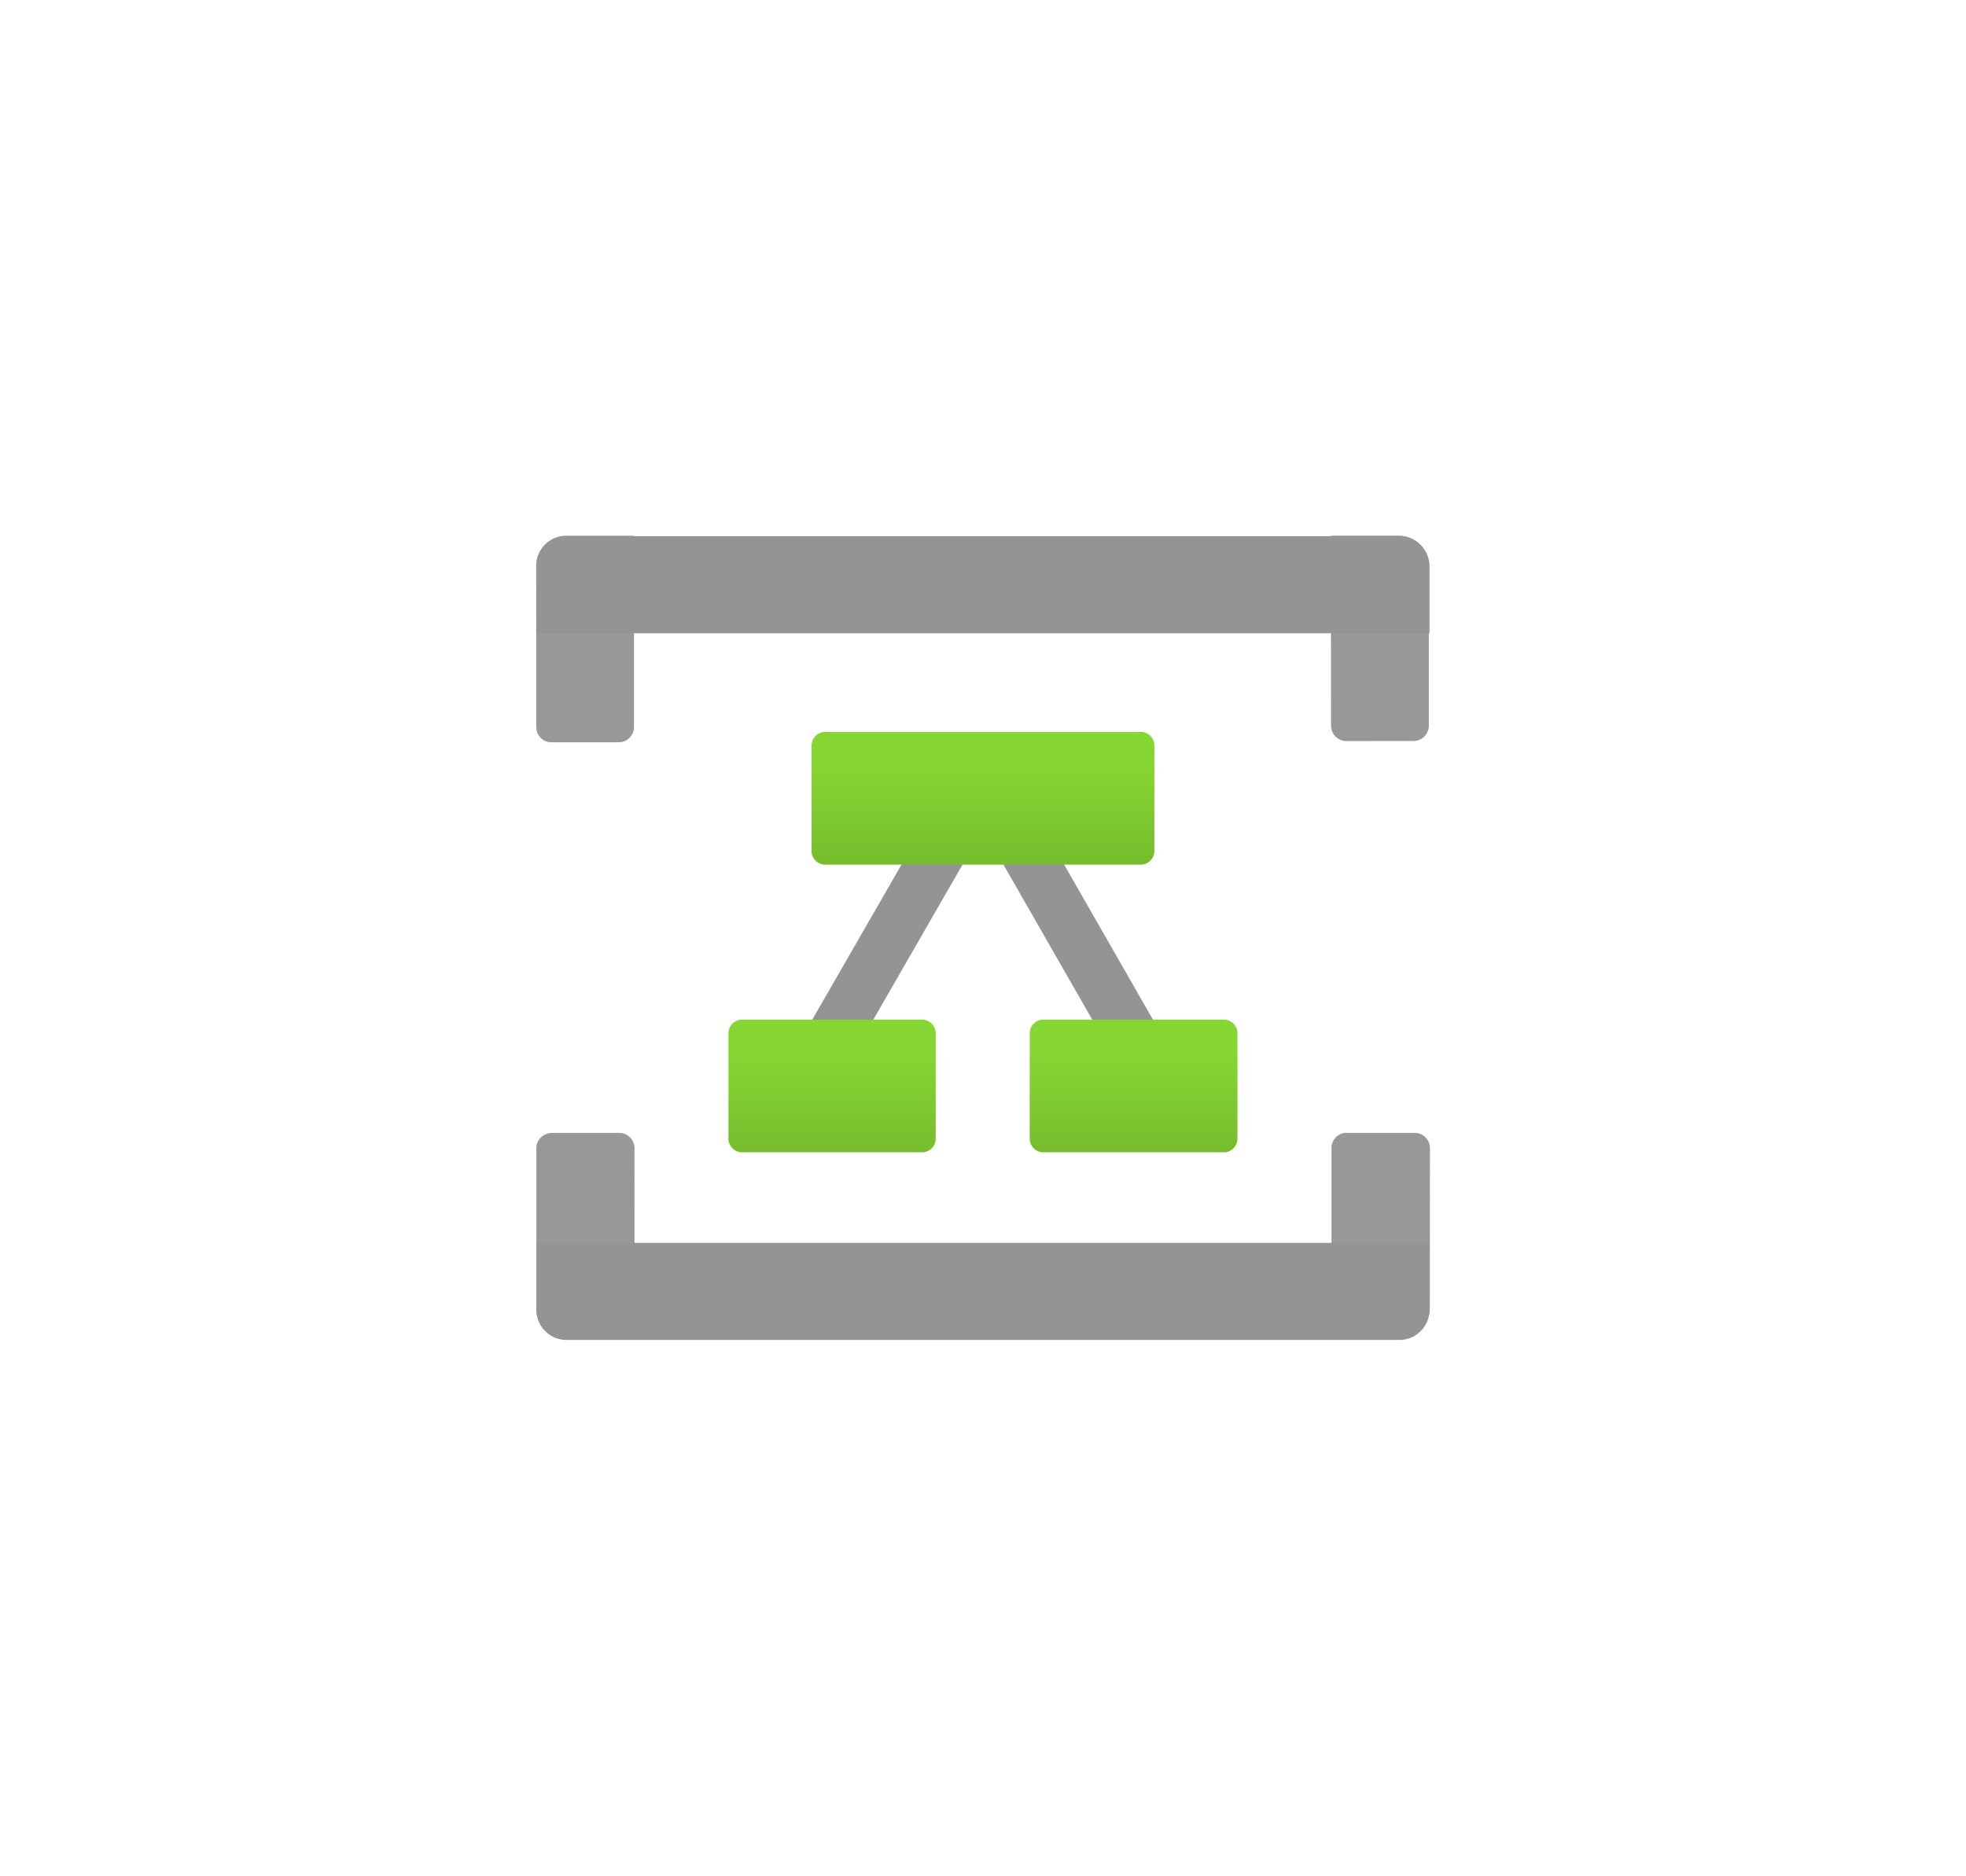 <?xml version="1.0" encoding="UTF-8" standalone="no"?>
<!DOCTYPE svg PUBLIC "-//W3C//DTD SVG 1.1//EN" "http://www.w3.org/Graphics/SVG/1.1/DTD/svg11.dtd">
<!-- Generated by Microsoft Visio, SVG Export Event Hub Schema Registry.svg Page-1 -->
<svg xmlns="http://www.w3.org/2000/svg" xmlns:xlink="http://www.w3.org/1999/xlink" xmlns:ev="http://www.w3.org/2001/xml-events"
		width="1.732in" height="1.653in" viewBox="0 0 124.696 119.039" xml:space="preserve" color-interpolation-filters="sRGB"
		class="st5">
	<style type="text/css">
	<![CDATA[
		.st1 {fill:#949494;stroke:none;stroke-linecap:butt;stroke-width:34}
		.st2 {fill:url(#grad0-8);stroke:none;stroke-linecap:butt;stroke-width:34}
		.st3 {fill:#999999;stroke:none;stroke-linecap:butt;stroke-width:34}
		.st4 {fill:#999999;fill-opacity:0.5;stroke:none;stroke-linecap:butt;stroke-width:34}
		.st5 {fill:none;fill-rule:evenodd;font-size:12px;overflow:visible;stroke-linecap:square;stroke-miterlimit:3}
	]]>
	</style>

	<defs id="Patterns_And_Gradients">
		<linearGradient id="grad0-8" x1="0" y1="0" x2="1" y2="0" gradientTransform="rotate(-90 0.5 0.5)">
			<stop offset="0" stop-color="#76bc2d" stop-opacity="1"/>
			<stop offset="0.74" stop-color="#86d633" stop-opacity="1"/>
		</linearGradient>
	</defs>
	<g>
		<title>Page-1</title>
		<g id="group12927-1" transform="translate(34.003,-34.016)">
			<title>Event Hub Schema Registry.12927</title>
			<g id="group12928-2">
				<title>Sheet.12928</title>
				<g id="shape12929-3" transform="translate(16.428,-18.419)">
					<title>Sheet.12929</title>
					<path d="M3.86 119.04 L11.92 105.04 L19.94 119.04 L23.79 119.04 L13.36 100.83 A1.666 1.684 -180 0 0 10.47
								 100.83 L0 119.02 L3.86 119.04 Z" class="st1"/>
				</g>
				<g id="shape12930-5" transform="translate(17.468,-30.16)">
					<title>Sheet.12930</title>
					<path d="M21.75 118.13 a0.867 0.876 0 0 1 -0.8 0.909 L0.9 119.04 a0.87 0.879 0 0 1 -0.9
								 -0.808 L0 111.53 a0.867 0.876 0 0 1 0.8 -0.909 L20.85 110.62 a0.87 0.879 0
								 0 1 0.9 0.808 L21.75 118.13 Z" class="st2"/>
				</g>
				<g id="shape12931-9" transform="translate(31.309,-11.905)">
					<title>Sheet.12931</title>
					<path d="M13.18 118.13 a0.87 0.879 0 0 1 -0.8 0.909 L0.9 119.04 a0.87 0.879 0 0 1 -0.9
								 -0.808 L0 111.53 a0.87 0.879 0 0 1 0.8 -0.909 L12.28 110.62 a0.87 0.879 0
								 0 1 0.9 0.808 L13.18 118.13 Z" class="st2"/>
				</g>
				<g id="shape12932-12" transform="translate(12.195,-11.905)">
					<title>Sheet.12932</title>
					<path d="M13.15 118.13 a0.87 0.879 0 0 1 -0.8 0.909 L0.9 119.04 a0.87 0.879 0 0 1 -0.9
								 -0.808 L0 111.53 a0.87 0.879 0 0 1 0.8 -0.909 L12.25 110.62 a0.87 0.879 0
								 0 1 0.9 0.808 L13.15 118.13 Z" class="st2"/>
				</g>
				<g id="group12933-15" transform="translate(-1.13909E-13,-37.922)">
					<title>Sheet.12933</title>
					<g id="shape12934-16">
						<title>Sheet.12934</title>
						<path d="M1.9 105.94 L6.2 105.94 L6.2 118.06 a0.967 0.977 0 0 1 -0.967 0.977 L0.97 119.04 a0.967
									 0.977 0 0 1 -0.967 -0.977 L0 107.96 A1.896 1.916 0 0 1 1.8 105.94 L1.9 105.94 Z"
								class="st3"/>
					</g>
					<g id="shape12935-18">
						<title>Sheet.12935</title>
						<path d="M1.9 105.94 L6.2 105.94 L6.2 118.06 a0.967 0.977 0 0 1 -0.967 0.977 L0.97 119.04 a0.967
									 0.977 0 0 1 -0.967 -0.977 L0 107.96 A1.896 1.916 0 0 1 1.8 105.94 L1.9 105.94 Z"
								class="st4"/>
					</g>
				</g>
				<g id="group12936-20" transform="translate(50.427,-38.007)">
					<title>Sheet.12936</title>
					<g id="shape12937-21">
						<title>Sheet.12937</title>
						<path d="M0.03 106.02 L4.3 106.02 A1.9 1.92 0 0 1 6.2 107.94 L6.2 118.06 a0.967 0.977 0 0 1 -0.967
									 0.977 L0.97 119.04 a0.967 0.977 0 0 1 -0.967 -0.977 L0 106.02 L0.03 106.02 Z"
								class="st3"/>
					</g>
					<g id="shape12938-23">
						<title>Sheet.12938</title>
						<path d="M0.03 106.02 L4.3 106.02 A1.9 1.92 0 0 1 6.2 107.94 L6.2 118.06 a0.967 0.977 0 0 1 -0.967
									 0.977 L0.97 119.04 a0.967 0.977 0 0 1 -0.967 -0.977 L0 106.02 L0.03 106.02 Z"
								class="st4"/>
					</g>
				</g>
				<g id="shape12939-25" transform="translate(0.013,-44.843)">
					<title>Sheet.12939</title>
					<path d="M56.66 114.8 L56.66 119.04 L0 119.04 L0 114.8 A1.9 1.92 0 0 1 1.9 112.88 L54.76 112.88 A1.9
								 1.92 0 0 1 56.66 114.8 Z" class="st1"/>
				</g>
				<g id="group12940-27" transform="translate(0.013,-0.034)">
					<title>Sheet.12940</title>
					<g id="shape12941-28">
						<title>Sheet.12941</title>
						<path d="M0.95 105.94 L5.25 105.94 a0.967 0.977 0 0 1 0.967 0.977 L6.22 119.04 L1.89 119.04 A1.9
									 1.92 0 0 1 -0 117.14 L0 107.03 a0.963 0.973 0 0 1 0.86 -1.071 a0.573 0.579
									 0 0 1 0.093 -0.024 Z" class="st3"/>
					</g>
					<g id="shape12942-30">
						<title>Sheet.12942</title>
						<path d="M0.95 105.94 L5.25 105.94 a0.967 0.977 0 0 1 0.967 0.977 L6.22 119.04 L1.89 119.04 A1.9
									 1.92 0 0 1 -0 117.14 L0 107.03 a0.963 0.973 0 0 1 0.86 -1.071 a0.573 0.579
									 0 0 1 0.093 -0.024 Z" class="st4"/>
					</g>
				</g>
				<g id="group12943-32" transform="translate(50.46,-0.135)">
					<title>Sheet.12943</title>
					<g id="shape12944-33">
						<title>Sheet.12944</title>
						<path d="M0.93 106.04 L5.27 106.04 a0.967 0.977 0 0 1 0.967 0.977 L6.23 117.12 A1.9 1.92
									 0 0 1 4.33 119.04 L0 119.04 L0 106.91 a0.963 0.973 0 0 1 0.933 -0.876 Z"
								class="st3"/>
					</g>
					<g id="shape12945-35">
						<title>Sheet.12945</title>
						<path d="M0.93 106.04 L5.27 106.04 a0.967 0.977 0 0 1 0.967 0.977 L6.23 117.12 A1.9 1.92
									 0 0 1 4.33 119.04 L0 119.04 L0 106.91 a0.963 0.973 0 0 1 0.933 -0.876 Z"
								class="st4"/>
					</g>
				</g>
				<g id="shape12946-37" transform="translate(0.013,0)">
					<title>Sheet.12946</title>
					<path d="M0 117.12 L0 112.88 L56.66 112.88 L56.66 117.12 A1.9 1.92 0 0 1 54.76 119.04 L1.89 119.04 A1.9
								 1.92 0 0 1 0 117.12 Z" class="st1"/>
				</g>
			</g>
		</g>
	</g>
</svg>
